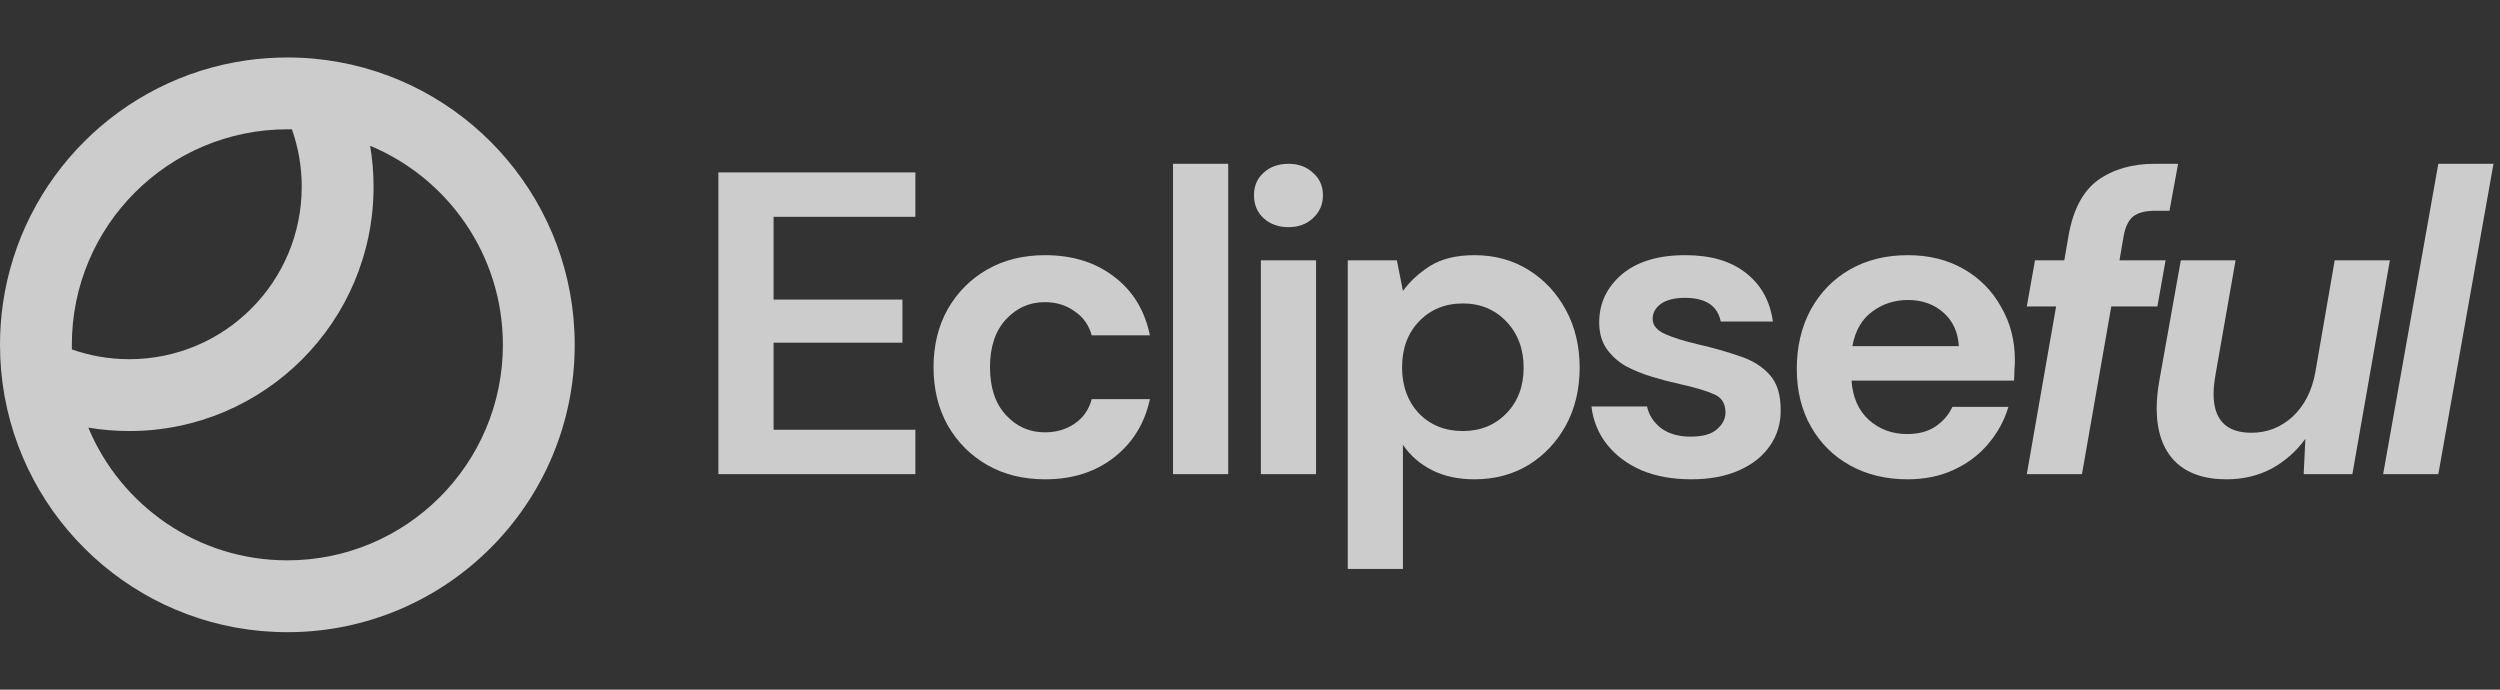 <svg width="174" height="48" viewBox="0 0 174 48" fill="none" xmlns="http://www.w3.org/2000/svg">
<rect x="0" y="0" width="174" height="48" fill="#333333" stroke="none"/>
<path fill-rule="evenodd" clip-rule="evenodd" d="M40 24C40 35.046 31.046 44 20 44C10.192 44 2.033 36.94 0.328 27.625C0.322 27.597 0.317 27.569 0.312 27.54C0.107 26.391 0 25.208 0 24C0 23.035 0.068 22.087 0.2 21.159C1.448 12.387 8.387 5.448 17.159 4.2C17.174 4.198 17.188 4.196 17.203 4.194C18.117 4.066 19.051 4 20 4C21.238 4 22.449 4.112 23.625 4.328C32.94 6.033 40 14.192 40 24ZM35 24C35 32.284 28.284 39 20 39C13.757 39 8.405 35.186 6.146 29.762C7.074 29.918 8.028 30 9 30C18.389 30 26 22.389 26 13C26 12.028 25.918 11.074 25.762 10.146C31.186 12.405 35 17.757 35 24ZM20.318 9.003C20.76 10.254 21 11.599 21 13C21 19.627 15.627 25 9 25C7.599 25 6.253 24.76 5.003 24.318C5.001 24.212 5 24.106 5 24C5 15.716 11.716 9 20 9C20.106 9 20.212 9.001 20.318 9.003Z" fill="white" fill-opacity="0.75"/>
<path d="M50 33V12H63.71V15.09H53.84V20.85H62.81V23.85H53.84V29.91H63.71V33H50Z" fill="white" fill-opacity="0.75"/>
<path d="M72.744 33.36C71.224 33.36 69.884 33.03 68.724 32.37C67.564 31.71 66.644 30.79 65.964 29.61C65.304 28.43 64.974 27.08 64.974 25.56C64.974 24.04 65.304 22.69 65.964 21.51C66.644 20.33 67.564 19.41 68.724 18.75C69.884 18.09 71.224 17.76 72.744 17.76C74.644 17.76 76.244 18.26 77.544 19.26C78.844 20.24 79.674 21.6 80.034 23.34H75.984C75.784 22.62 75.384 22.06 74.784 21.66C74.204 21.24 73.514 21.03 72.714 21.03C71.654 21.03 70.754 21.43 70.014 22.23C69.274 23.03 68.904 24.14 68.904 25.56C68.904 26.98 69.274 28.09 70.014 28.89C70.754 29.69 71.654 30.09 72.714 30.09C73.514 30.09 74.204 29.89 74.784 29.49C75.384 29.09 75.784 28.52 75.984 27.78H80.034C79.674 29.46 78.844 30.81 77.544 31.83C76.244 32.85 74.644 33.36 72.744 33.36Z" fill="white" fill-opacity="0.75"/>
<path d="M81.642 33V11.4H85.482V33H81.642Z" fill="white" fill-opacity="0.75"/>
<path d="M89.676 15.81C88.976 15.81 88.396 15.6 87.936 15.18C87.496 14.76 87.276 14.23 87.276 13.59C87.276 12.95 87.496 12.43 87.936 12.03C88.396 11.61 88.976 11.4 89.676 11.4C90.376 11.4 90.946 11.61 91.386 12.03C91.846 12.43 92.076 12.95 92.076 13.59C92.076 14.23 91.846 14.76 91.386 15.18C90.946 15.6 90.376 15.81 89.676 15.81ZM87.756 33V18.12H91.596V33H87.756Z" fill="white" fill-opacity="0.75"/>
<path d="M93.804 39.6V18.12H97.224L97.644 20.25C98.124 19.59 98.754 19.01 99.534 18.51C100.334 18.01 101.364 17.76 102.624 17.76C104.024 17.76 105.274 18.1 106.374 18.78C107.474 19.46 108.344 20.39 108.984 21.57C109.624 22.75 109.944 24.09 109.944 25.59C109.944 27.09 109.624 28.43 108.984 29.61C108.344 30.77 107.474 31.69 106.374 32.37C105.274 33.03 104.024 33.36 102.624 33.36C101.504 33.36 100.524 33.15 99.684 32.73C98.844 32.31 98.164 31.72 97.644 30.96V39.6H93.804ZM101.814 30C103.034 30 104.044 29.59 104.844 28.77C105.644 27.95 106.044 26.89 106.044 25.59C106.044 24.29 105.644 23.22 104.844 22.38C104.044 21.54 103.034 21.12 101.814 21.12C100.574 21.12 99.554 21.54 98.754 22.38C97.974 23.2 97.584 24.26 97.584 25.56C97.584 26.86 97.974 27.93 98.754 28.77C99.554 29.59 100.574 30 101.814 30Z" fill="white" fill-opacity="0.75"/>
<path d="M117.724 33.36C116.404 33.36 115.244 33.15 114.244 32.73C113.244 32.29 112.444 31.69 111.844 30.93C111.244 30.17 110.884 29.29 110.764 28.29H114.634C114.754 28.87 115.074 29.37 115.594 29.79C116.134 30.19 116.824 30.39 117.664 30.39C118.504 30.39 119.114 30.22 119.494 29.88C119.894 29.54 120.094 29.15 120.094 28.71C120.094 28.07 119.814 27.64 119.254 27.42C118.694 27.18 117.914 26.95 116.914 26.73C116.274 26.59 115.624 26.42 114.964 26.22C114.304 26.02 113.694 25.77 113.134 25.47C112.594 25.15 112.154 24.75 111.814 24.27C111.474 23.77 111.304 23.16 111.304 22.44C111.304 21.12 111.824 20.01 112.864 19.11C113.924 18.21 115.404 17.76 117.304 17.76C119.064 17.76 120.464 18.17 121.504 18.99C122.564 19.81 123.194 20.94 123.394 22.38H119.764C119.544 21.28 118.714 20.73 117.274 20.73C116.554 20.73 115.994 20.87 115.594 21.15C115.214 21.43 115.024 21.78 115.024 22.2C115.024 22.64 115.314 22.99 115.894 23.25C116.474 23.51 117.244 23.75 118.204 23.97C119.244 24.21 120.194 24.48 121.054 24.78C121.934 25.06 122.634 25.49 123.154 26.07C123.674 26.63 123.934 27.44 123.934 28.5C123.954 29.42 123.714 30.25 123.214 30.99C122.714 31.73 121.994 32.31 121.054 32.73C120.114 33.15 119.004 33.36 117.724 33.36Z" fill="white" fill-opacity="0.75"/>
<path d="M132.766 33.36C131.266 33.36 129.936 33.04 128.776 32.4C127.616 31.76 126.706 30.86 126.046 29.7C125.386 28.54 125.056 27.2 125.056 25.68C125.056 24.14 125.376 22.77 126.016 21.57C126.676 20.37 127.576 19.44 128.716 18.78C129.876 18.1 131.236 17.76 132.796 17.76C134.256 17.76 135.546 18.08 136.666 18.72C137.786 19.36 138.656 20.24 139.276 21.36C139.916 22.46 140.236 23.69 140.236 25.05C140.236 25.27 140.226 25.5 140.206 25.74C140.206 25.98 140.196 26.23 140.176 26.49H128.866C128.946 27.65 129.346 28.56 130.066 29.22C130.806 29.88 131.696 30.21 132.736 30.21C133.516 30.21 134.166 30.04 134.686 29.7C135.226 29.34 135.626 28.88 135.886 28.32H139.786C139.506 29.26 139.036 30.12 138.376 30.9C137.736 31.66 136.936 32.26 135.976 32.7C135.036 33.14 133.966 33.36 132.766 33.36ZM132.796 20.88C131.856 20.88 131.026 21.15 130.306 21.69C129.586 22.21 129.126 23.01 128.926 24.09H136.336C136.276 23.11 135.916 22.33 135.256 21.75C134.596 21.17 133.776 20.88 132.796 20.88Z" fill="white" fill-opacity="0.75"/>
<path d="M141.065 33L143.105 21.33H141.065L141.635 18.12H143.675L143.975 16.38C144.295 14.58 144.975 13.3 146.015 12.54C147.075 11.78 148.395 11.4 149.975 11.4H151.595L150.995 14.67H149.975C149.315 14.67 148.815 14.8 148.475 15.06C148.155 15.32 147.935 15.76 147.815 16.38L147.515 18.12H150.725L150.155 21.33H146.945L144.905 33H141.065Z" fill="white" fill-opacity="0.75"/>
<path d="M154.965 33.36C153.405 33.36 152.205 32.94 151.365 32.1C150.525 31.24 150.105 30.01 150.105 28.41C150.105 27.85 150.165 27.22 150.285 26.52L151.785 18.12H155.595L154.185 26.16C154.145 26.4 154.115 26.63 154.095 26.85C154.075 27.05 154.065 27.24 154.065 27.42C154.065 29.22 154.945 30.12 156.705 30.12C157.785 30.12 158.735 29.75 159.555 29.01C160.375 28.25 160.905 27.22 161.145 25.92L162.495 18.12H166.335L163.725 33H160.335L160.455 30.54C159.835 31.4 159.055 32.09 158.115 32.61C157.175 33.11 156.125 33.36 154.965 33.36Z" fill="white" fill-opacity="0.75"/>
<path d="M165.867 33L169.707 11.4H173.547L169.707 33H165.867Z" fill="white" fill-opacity="0.75"/>
</svg>
